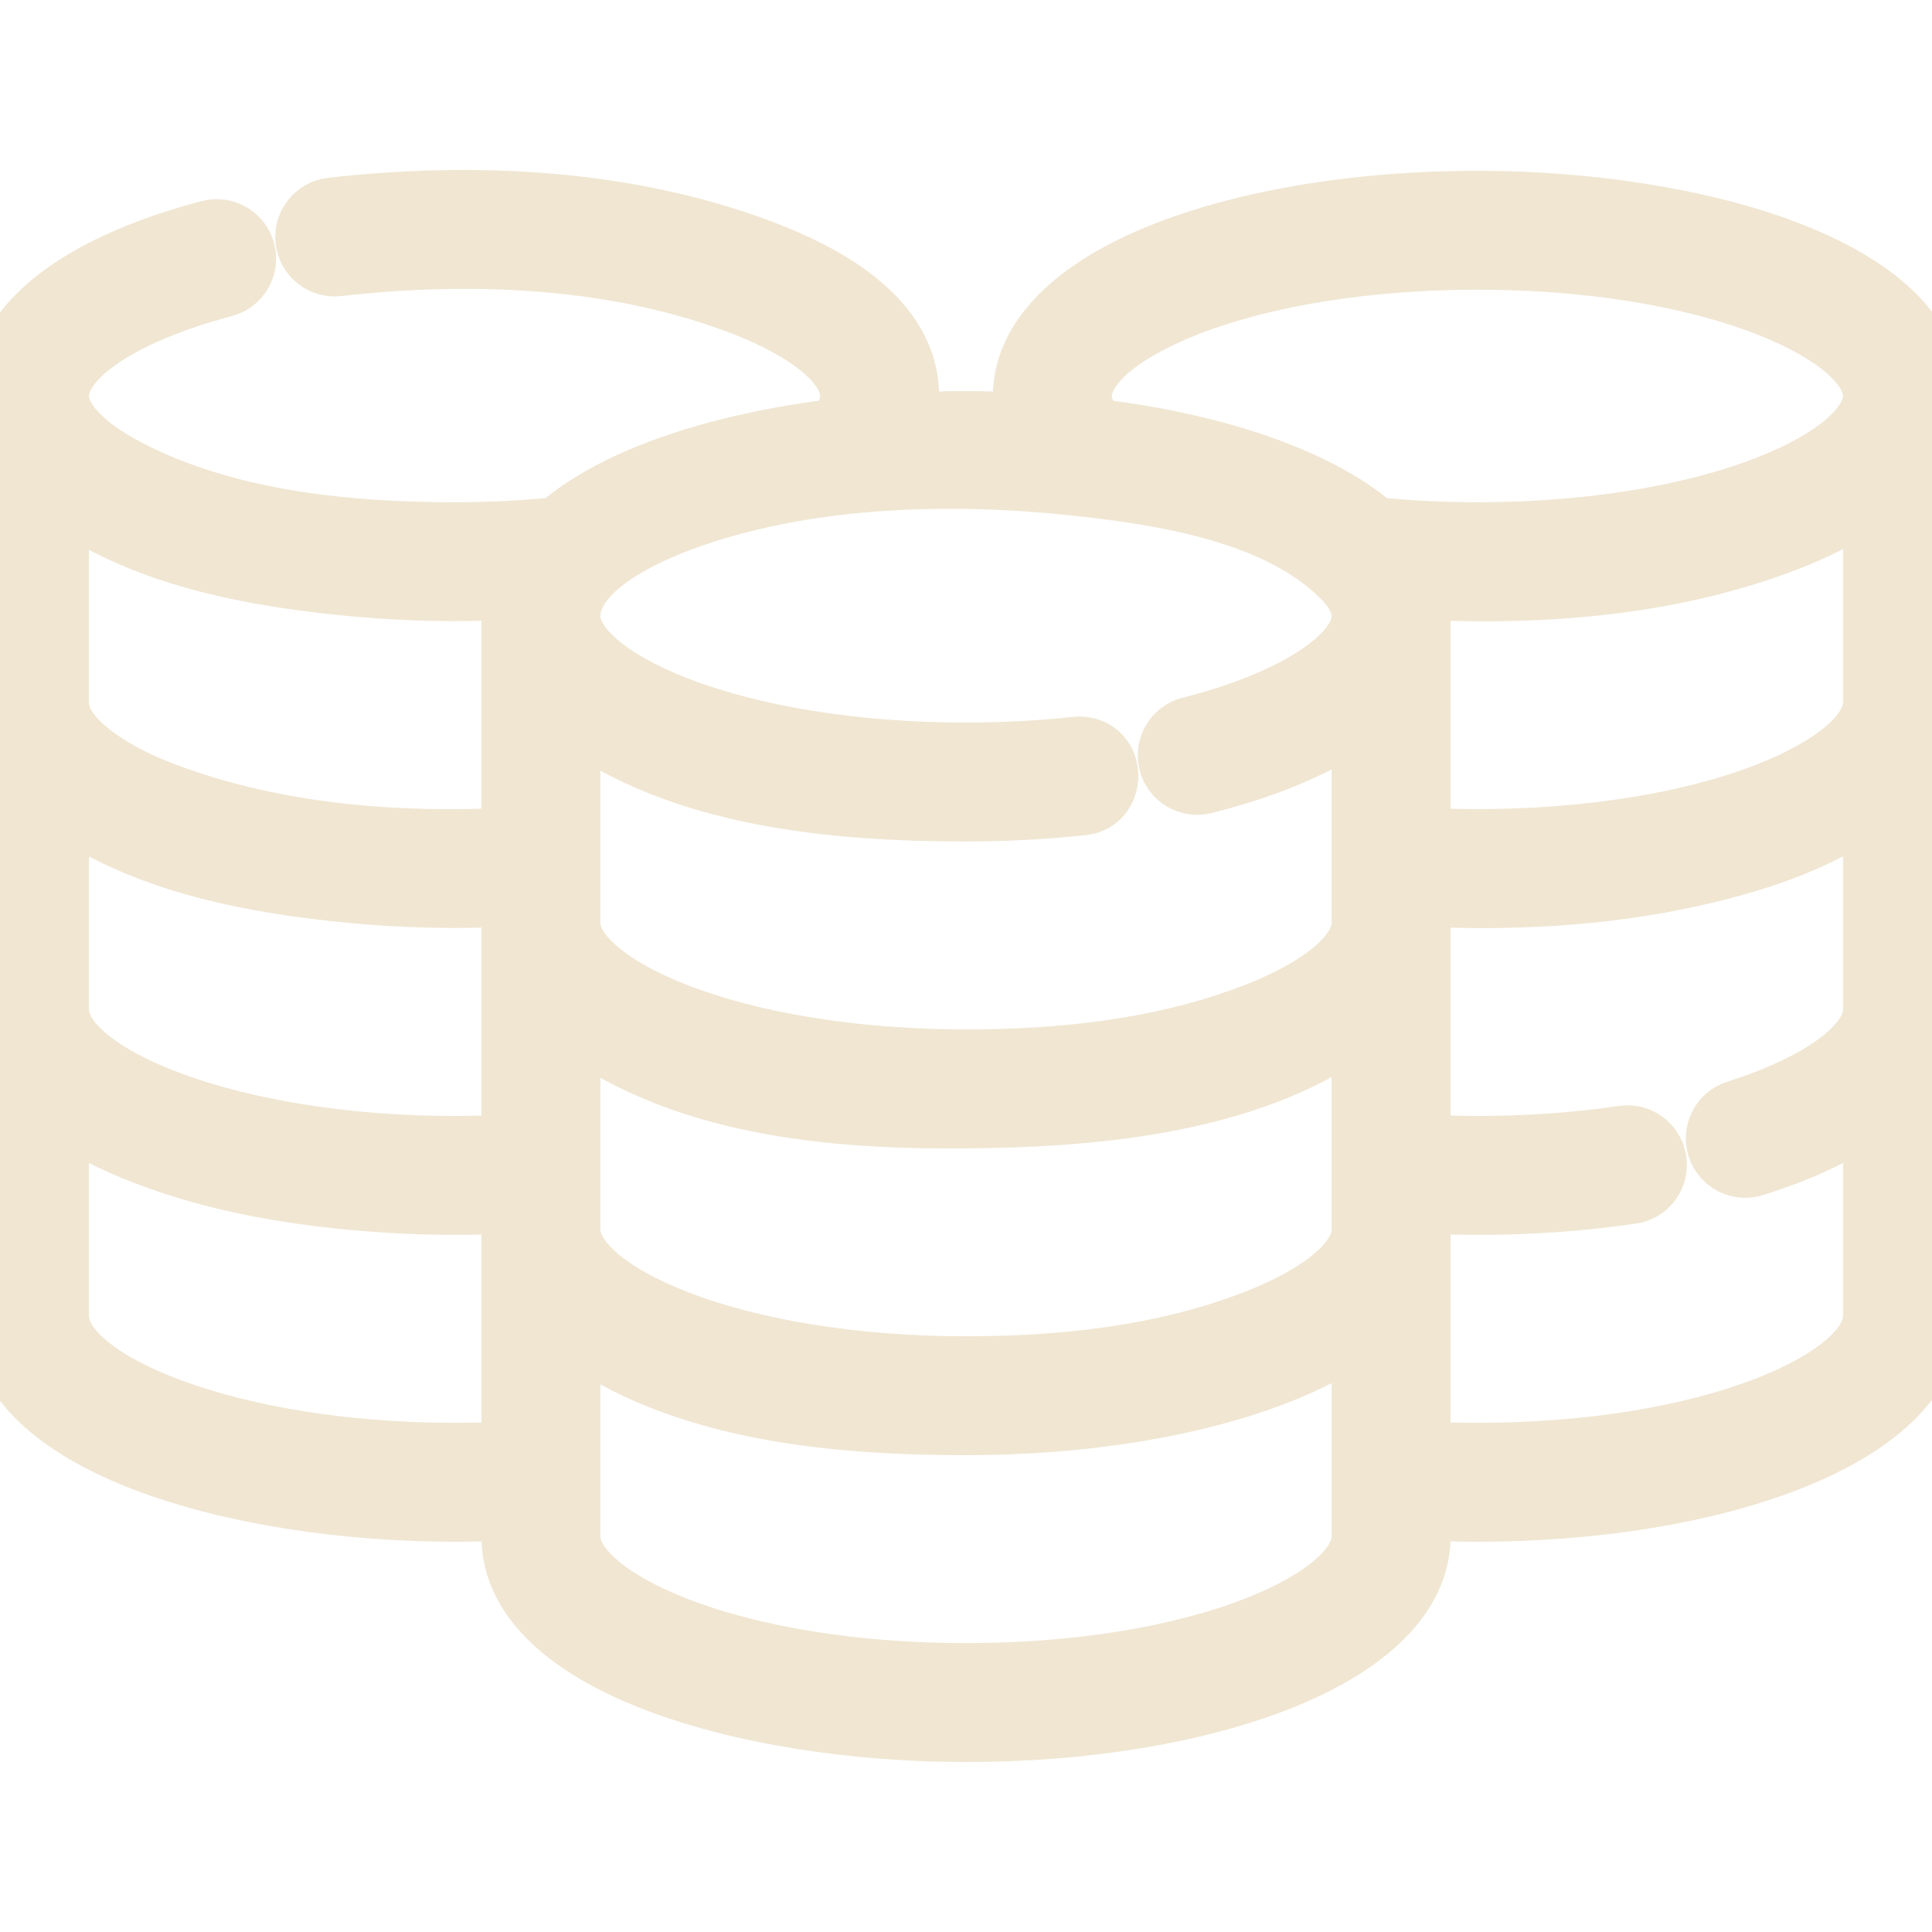 <!DOCTYPE svg PUBLIC "-//W3C//DTD SVG 1.1//EN" "http://www.w3.org/Graphics/SVG/1.1/DTD/svg11.dtd">
<!-- Uploaded to: SVG Repo, www.svgrepo.com, Transformed by: SVG Repo Mixer Tools -->
<svg fill="#f0e6d2" height="800px" width="800px" version="1.1" id="Layer_1" xmlns="http://www.w3.org/2000/svg" xmlns:xlink="http://www.w3.org/1999/xlink" viewBox="0 0 512 512" xml:space="preserve" stroke="#f0e6d2" stroke-width="15.872">
<g id="SVGRepo_bgCarrier" stroke-width="0"/>
<g id="SVGRepo_tracerCarrier" stroke-linecap="round" stroke-linejoin="round"/>
<g id="SVGRepo_iconCarrier"> <g> <g> <path d="M391.535,53.198c-31.037,0-60.333,4.757-82.493,13.398c-24.487,9.547-37.973,23.162-37.973,38.34 c0,2.411,0.333,4.78,0.995,7.101c-5.352-0.301-10.723-0.455-16.064-0.455c-5.417,0-10.777,0.153-16.06,0.439 c0.659-2.316,0.99-4.679,0.99-7.085c0-20.59-22.268-32.383-38.869-38.674c-35.819-13.573-76.479-15.559-114.254-11.239 c-4.29,0.491-7.37,4.366-6.88,8.658c0.491,4.29,4.359,7.366,8.658,6.88c35.392-4.007,74.185-2.456,107.692,10.607 c17.541,6.839,28.014,15.725,28.014,23.77c0,2.807-1.265,5.72-3.766,8.682c-0.091,0.01-0.179,0.024-0.27,0.034 c-4.948,0.606-9.877,1.356-14.782,2.249c-0.241,0.045-0.48,0.092-0.72,0.137c-25.462,4.763-45.911,13.044-57.949,23.632 c-0.92,0.092-1.84,0.182-2.766,0.265c-8.171,0.73-16.37,1.1-24.573,1.1c-28.988,0-61.313-3.252-87.328-17.112 c-10.678-5.688-16.976-12.168-17.466-18.227c-0.02-0.254-0.031-0.508-0.031-0.76c0-10.505,17.183-21.825,43.776-28.84 c4.175-1.102,6.668-5.38,5.566-9.555c-1.102-4.175-5.381-6.667-9.555-5.566C20.202,70.266,0,86.29,0,104.936v81.321v81.321v81.321 c0,33.604,62.067,51.738,120.465,51.738c5.025,0,10.064-0.143,15.069-0.399v7.046c0,33.604,62.067,51.738,120.465,51.738 c31.037,0,60.333-4.757,82.493-13.398c24.487-9.547,37.973-23.163,37.973-38.34v-7.046c5.005,0.256,10.045,0.399,15.069,0.399 c31.037,0,60.333-4.757,82.493-13.398c24.487-9.547,37.973-23.163,37.973-38.34v-81.321v-81.321v-81.321 C512,71.332,449.933,53.198,391.535,53.198z M135.535,384.591c-4.999,0.27-10.043,0.407-15.069,0.407 c-59.997,0-104.827-19.058-104.827-36.099V294.07c0.07,0.052,0.145,0.102,0.215,0.153c5.824,4.315,12.3,7.642,18.978,10.422 c19.859,8.268,41.303,12.013,62.65,13.74c12.148,0.984,24.365,1.166,36.54,0.607c0.503-0.023,1.01-0.032,1.513-0.057V384.591z M135.535,244.641v58.622c-0.266,0.015-0.534,0.026-0.801,0.04c-1.896,0.096-3.795,0.175-5.694,0.236 c-2.858,0.091-5.716,0.139-8.575,0.139c-59.997,0-104.827-19.058-104.827-36.099v-54.829c0.07,0.052,0.145,0.102,0.215,0.153 c0.617,0.458,1.246,0.911,1.894,1.357c0.05,0.034,0.103,0.068,0.153,0.102C39.63,229.1,67.86,234.3,93.535,236.719 c13.56,1.277,27.193,1.576,40.797,0.937c0.4-0.019,0.804-0.026,1.203-0.046V244.641z M135.536,163.32v58.618 c-0.404,0.022-0.807,0.041-1.211,0.06c-28.457,1.399-58.049-0.882-85.189-10.039c-8.594-2.899-17.321-6.533-24.566-12.094 c-4.215-3.235-8.931-7.886-8.931-13.609v-54.829c0.07,0.052,0.145,0.102,0.214,0.153c0.626,0.463,1.256,0.915,1.895,1.357 c21.858,15.148,50.989,20.22,76.946,22.565c13.776,1.245,27.628,1.483,41.439,0.755c0.136-0.007,0.272-0.011,0.409-0.02 C135.876,158.554,135.536,160.917,135.536,163.32z M360.827,407.283c0,8.044-10.473,16.93-28.014,23.77 c-20.394,7.951-47.673,12.329-76.813,12.329c-29.14,0-56.419-4.379-76.813-12.329c-17.541-6.839-28.014-15.725-28.014-23.77 v-54.829c0.07,0.052,0.145,0.102,0.215,0.153c28.931,21.454,69.716,25.092,104.612,25.092c31.037,0,60.333-4.757,82.493-13.398 c7.733-3.015,15.348-6.768,22.04-11.775c0.096-0.072,0.199-0.141,0.294-0.213V407.283z M151.173,325.962v-54.829 c0.07,0.052,0.144,0.101,0.215,0.153c31.127,23.051,73.031,25.755,110.41,25.036c32.742-0.629,71.652-4.855,98.734-25.117 c0.096-0.072,0.199-0.141,0.294-0.213v54.969c0,0.503-0.041,1.009-0.122,1.518c-1.214,7.628-11.447,15.84-27.892,22.252 c-24.235,9.449-50.954,12.329-76.812,12.329c-29.14,0-56.419-4.379-76.813-12.329 C161.646,342.892,151.173,334.006,151.173,325.962z M315.353,192.597c-4.187,1.06-6.72,5.313-5.661,9.499 c1.06,4.188,5.316,6.719,9.499,5.661c11.311-2.864,22.533-6.691,32.773-12.344c2.832-1.564,5.578-3.292,8.186-5.207 c0.224-0.165,0.457-0.326,0.677-0.492v54.927c0,0.503-0.041,1.009-0.122,1.518c-1.215,7.63-11.448,15.841-27.893,22.252 c-24.244,9.452-50.945,12.33-76.812,12.33c-29.14,0-56.419-4.379-76.813-12.33c-17.541-6.839-28.014-15.725-28.014-23.77v-54.829 c0.07,0.052,0.145,0.102,0.215,0.153c28.949,21.443,69.703,25.093,104.612,25.093c10.329,0,20.683-0.526,30.953-1.634 c8.761-0.945,9.174-14.113,0.373-15.492c-0.664-0.104-1.35-0.133-2.051-0.058c-9.492,1.025-19.342,1.545-29.276,1.545 c-29.14,0-56.419-4.379-76.813-12.33c-17.54-6.838-28.013-15.724-28.014-23.769c-0.001-13.442,21.868-22.594,32.17-26.171 c31.848-11.058,69.321-11.983,102.52-8.323c22.718,2.505,52.422,7.111,69.458,23.936c0.023,0.023,0.05,0.039,0.074,0.062 c0.043,0.042,0.087,0.082,0.13,0.122c3.446,3.463,5.302,6.993,5.302,10.373C360.827,173.943,342.552,185.71,315.353,192.597z M468.347,372.668c-20.394,7.951-47.673,12.329-76.813,12.329c-5.025,0-10.07-0.137-15.069-0.407v-58.629v-7.027 c0.501,0.025,1.009,0.034,1.512,0.057c4.515,0.205,9.037,0.323,13.558,0.323c14.053,0,27.811-0.976,40.891-2.899 c4.272-0.629,7.227-4.601,6.597-8.874c-0.629-4.272-4.596-7.227-8.874-6.597c-12.328,1.813-25.32,2.733-38.614,2.733 c-4.758,0-9.517-0.14-14.27-0.374c-0.267-0.014-0.534-0.025-0.801-0.04v-58.622v-7.031c0.4,0.021,0.803,0.027,1.203,0.046 c22.818,1.073,46.362-0.123,68.883-4.933c17.193-3.672,35.269-9.253,49.516-19.901c0.096-0.072,0.199-0.141,0.294-0.213v54.969 c0,9.361-13.872,19.57-36.204,26.646c-4.116,1.304-6.396,5.699-5.092,9.816c1.303,4.116,5.696,6.4,9.816,5.092 c10.661-3.377,21.133-7.727,30.281-14.248c0.404-0.291,0.808-0.581,1.199-0.875v54.889h0.002 C496.361,356.943,485.889,365.829,468.347,372.668z M496.361,186.257c0,8.045-10.473,16.93-28.014,23.77 c-20.394,7.951-47.673,12.33-76.813,12.33c-2.258,0-4.52-0.036-6.78-0.092c-0.655-0.016-1.31-0.039-1.964-0.058 c-1.709-0.053-3.414-0.122-5.116-0.206c-0.404-0.02-0.806-0.039-1.209-0.06v-58.618c0-2.443-0.337-4.8-0.968-7.078 c0.123,0.006,0.247,0.01,0.37,0.017c32.742,1.695,67.373-0.979,98.161-12.983c7.858-3.065,15.589-6.876,22.333-11.989V186.257z M468.347,128.706c-20.394,7.951-47.673,12.329-76.813,12.329c-9.077,0-18.154-0.45-27.186-1.35 c-5.443-4.789-12.503-8.988-20.721-12.582c-0.414-0.184-0.834-0.365-1.255-0.545c-0.027-0.011-0.053-0.023-0.08-0.034 c-14.039-6.008-31.755-10.473-51.818-12.905c-2.501-2.963-3.766-5.876-3.766-8.683c0-8.044,10.473-16.93,28.014-23.77 c20.394-7.951,47.673-12.329,76.813-12.329s56.419,4.379,76.813,12.329c17.541,6.839,28.014,15.725,28.014,23.77 S485.889,121.866,468.347,128.706z"/> </g> </g> </g>
</svg>